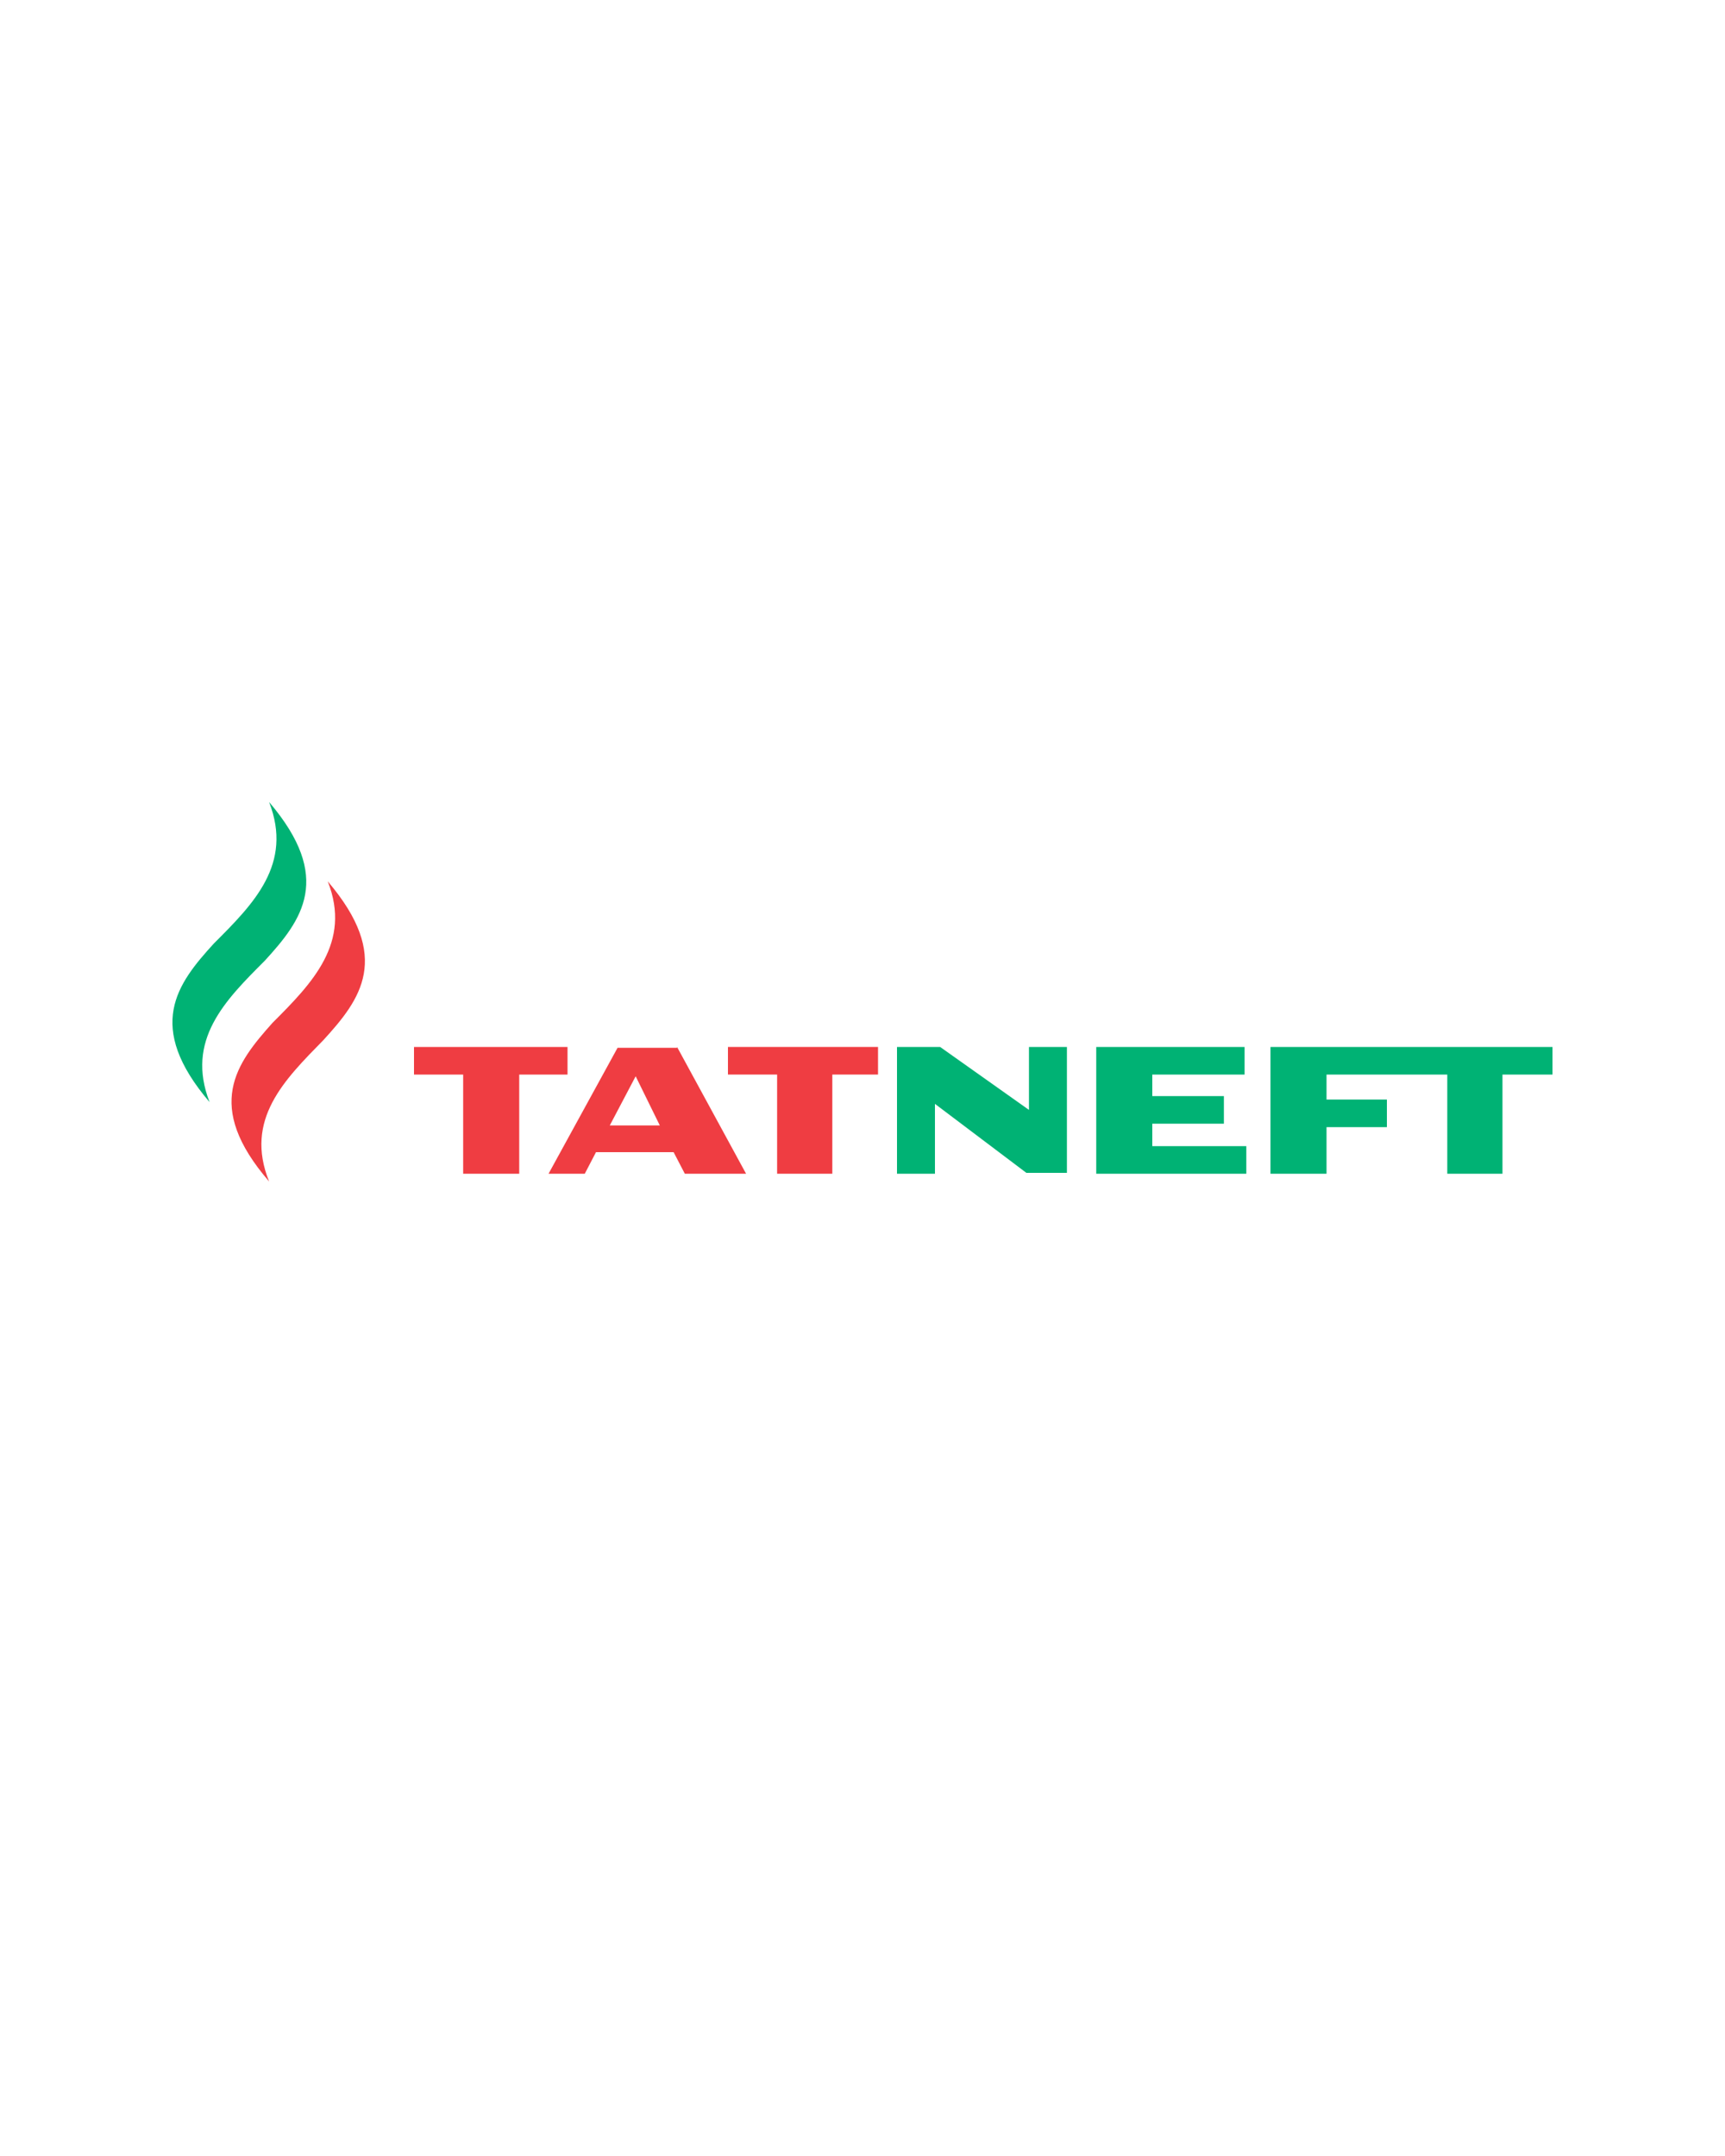 <svg xmlns="http://www.w3.org/2000/svg" viewBox="0 0 200 250"><defs><style>.a{fill:#ef3d42}.b{fill:#00b274}</style></defs><path d="M38 102.2c2.8 7.1-1.8 11.8-6.4 16.4-4.2 4.7-8 9.6-.4 18.4-2.9-7.2 1.8-11.8 6.3-16.4 4.3-4.7 8-9.6.5-18.4" class="a"/><path d="M31.2 93c2.8 7.2-1.8 11.8-6.4 16.4-4.3 4.7-8 9.6-.5 18.4-2.8-7.2 1.8-11.8 6.4-16.4 4.3-4.7 8-9.6.5-18.4M147.3 121.4v14.7h6.5v-5.4h7v-3.2h-7v-2.9h14v11.5h6.4v-11.5h5.8v-3.2h-32.7M133.6 132.9v-2.6h8.3v-3.2h-8.3v-2.5h10.7v-3.2h-17.2v14.7h17.4v-3.2h-11" class="b"/><path d="M65.8 121.4H48v3.2h5.7v11.5h6.5v-11.5h5.6v-3.2M70.7 130.5l3-5.7 2.8 5.7Zm7.8-9h-6.9l-8 14.6h4.2l1.3-2.5h9l1.3 2.5h7.1l-8-14.7" class="a"/><path d="M119.3 121.4v7.3l-10.3-7.3h-5v14.7h4.4V128l10.6 8h4.7v-14.6h-4.4" class="b"/><path d="M101.8 121.4H84.4v3.2h5.7v11.5h6.4v-11.5h5.3v-3.2" class="a"/></svg>